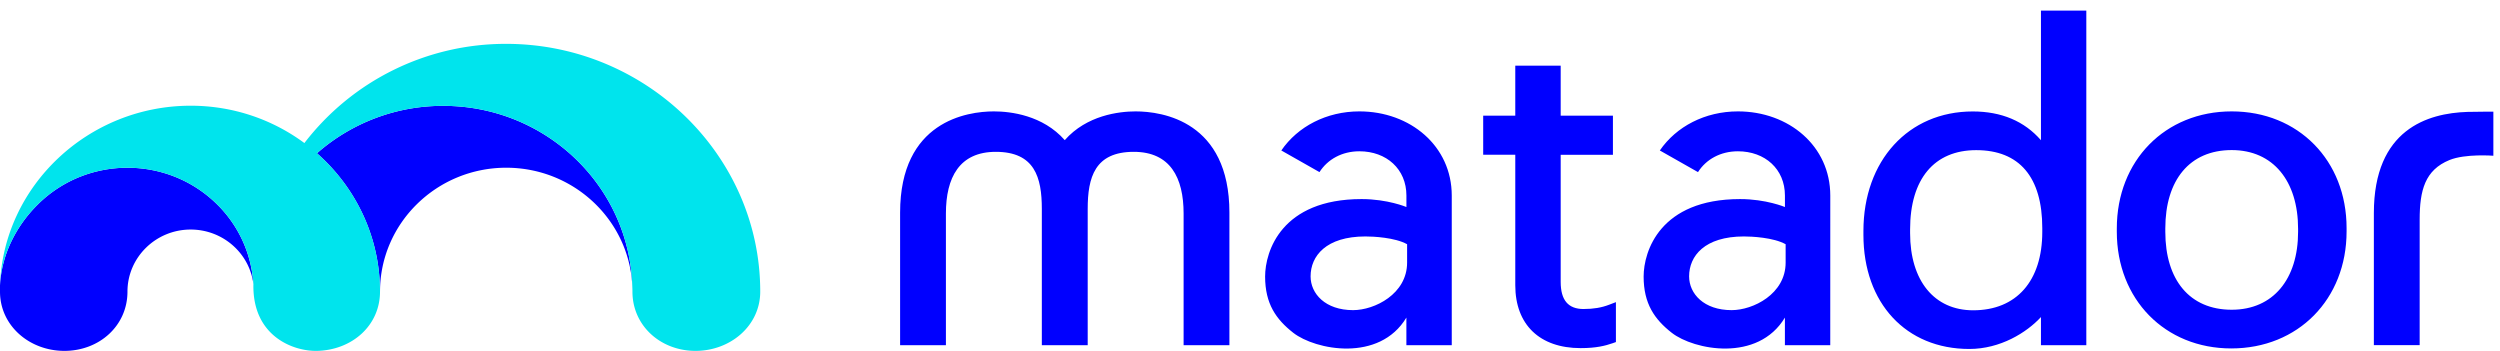 <svg xmlns="http://www.w3.org/2000/svg" viewBox="0 0 171 24"><g fill="none" fill-rule="nonzero"><path fill="#00F" d="M2.619 13.954c3.37-3.308 8.833-3.308 12.203 0a8.361 8.361 0 0 1 2.51 5.484c-.255-2.102-2.08-3.737-4.29-3.737-2.385 0-4.323 1.905-4.323 4.244C8.72 22.285 6.79 24 4.405 24 2.024 24 0 22.286 0 19.947c0-.002-.005-.283 0-.422.1-2.026 1.042-4.023 2.619-5.57zm23.374 5.993l-.007-.285c-.083-3.639-1.728-6.907-4.307-9.178a13.033 13.033 0 0 1 8.637-3.244c7.026 0 12.741 5.498 12.934 12.352-.19-4.51-3.984-8.12-8.623-8.12-4.761 0-8.634 3.801-8.634 8.475z"/><path fill="#00E4ED" d="M20.82 9.785A17.354 17.354 0 0 1 34.625 3C44.143 3 52 10.602 52 19.946 52 22.285 49.956 24 47.573 24c-2.383 0-4.314-1.715-4.314-4.054 0-.12-.004-.238-.01-.355-.19-6.854-5.905-12.353-12.935-12.35a13.028 13.028 0 0 0-8.632 3.24c2.645 2.33 4.311 5.71 4.311 9.463 0 2.34-1.933 4.007-4.314 4.056-1.643.033-4.423-1.022-4.346-4.563a8.361 8.361 0 0 0-2.511-5.483c-3.37-3.308-8.833-3.308-12.203 0C1.042 15.502.1 17.498 0 19.524.227 12.707 6.045 7.231 13.042 7.231c2.917 0 5.61.95 7.778 2.554z"/><path fill="#00F" d="M139.603 9.592h-.002V.727h3.103V23.61h-3.103v-1.923c-.98 1.061-2.775 2.182-4.9 2.182-4.332 0-7.243-3.137-7.243-7.806v-.26c0-4.817 3.075-8.18 7.478-8.18 1.962 0 3.532.663 4.667 1.97zm-4.636 11.632c2.959 0 4.725-2.005 4.725-5.362v-.26c0-3.488-1.563-5.332-4.521-5.332-2.872 0-4.52 1.975-4.52 5.418v.261c0 3.253 1.653 5.275 4.316 5.275zm17.681-13.605c4.555 0 7.858 3.355 7.858 7.978v.23c0 4.64-3.317 8.006-7.887 8.006-4.536 0-7.829-3.356-7.829-7.978v-.23c0-4.64 3.305-8.006 7.858-8.006zm-4.541 8.007v.229c0 3.288 1.662 5.331 4.541 5.331 2.835 0 4.541-2.092 4.541-5.331v-.2c0-3.275-1.706-5.39-4.541-5.39-2.879 0-4.541 2.054-4.541 5.36zm-39.789 5.51c.669 0 1.227-.091 1.75-.294l.46-.176v2.731l-.225.079c-.503.174-1.116.335-2.192.335-2.797 0-4.466-1.608-4.466-4.3v-8.925h-2.195V7.912h2.195v-3.42h3.106v3.422h3.573v2.674h-3.573v8.694c0 1.249.513 1.855 1.567 1.855zm60.457-13.482c.548-.016 1.771-.016 1.771-.016v3.015s-1.916-.152-3.004.294c-1.674.687-2.037 2.064-2.037 4.08v8.582h-3.133v-9.03c0-5.743 3.691-6.838 6.403-6.925zm-94.38 15.957h-3.134v-9.322c0-2.159-.488-3.904-3.15-3.904-2.49 0-3.411 1.757-3.411 4.222v9.004h-3.133v-9.068c0-6.25 4.582-6.924 6.414-6.924 1.14 0 3.345.26 4.848 1.966 1.502-1.703 3.707-1.966 4.848-1.966 1.832 0 6.414.674 6.414 6.924v9.068h-3.133v-9.004c0-2.465-.919-4.222-3.41-4.222-2.665 0-3.15 1.745-3.15 3.904v9.322h-.003zm44.476-15.992c3.492 0 6.322 2.376 6.32 5.756l-.002 10.237h-3.102v-1.889c-1.851 3.08-6.23 2.219-7.739 1.04-1.179-.923-1.924-1.99-1.924-3.846 0-1.72 1.11-5.3 6.597-5.3 1.784 0 3.068.544 3.068.544v-.786c0-1.81-1.362-3.027-3.218-3.027-1.19 0-2.174.552-2.729 1.424l-2.61-1.48c1.122-1.637 3.092-2.673 5.339-2.673zm3.266 10.343v-1.257c-.832-.465-2.331-.532-2.852-.532-2.693 0-3.75 1.34-3.75 2.73 0 1.187 1.007 2.31 2.908 2.31 1.467 0 3.694-1.103 3.694-3.251zM92.98 7.619c3.49 0 6.32 2.376 6.32 5.756L99.3 23.612h-3.103v-1.889c-1.85 3.08-6.23 2.219-7.738 1.04-1.18-.923-1.925-1.99-1.925-3.846 0-1.72 1.11-5.3 6.597-5.3 1.785 0 3.068.544 3.068.544v-.786c0-1.81-1.362-3.027-3.218-3.027-1.19 0-2.173.552-2.729 1.424l-2.61-1.48c1.122-1.637 3.092-2.673 5.339-2.673zm3.266 10.343v-1.257c-.832-.465-2.33-.532-2.852-.532-2.693 0-3.75 1.34-3.75 2.73 0 1.187 1.008 2.31 2.908 2.31 1.468 0 3.694-1.103 3.694-3.251z"/></g></svg>